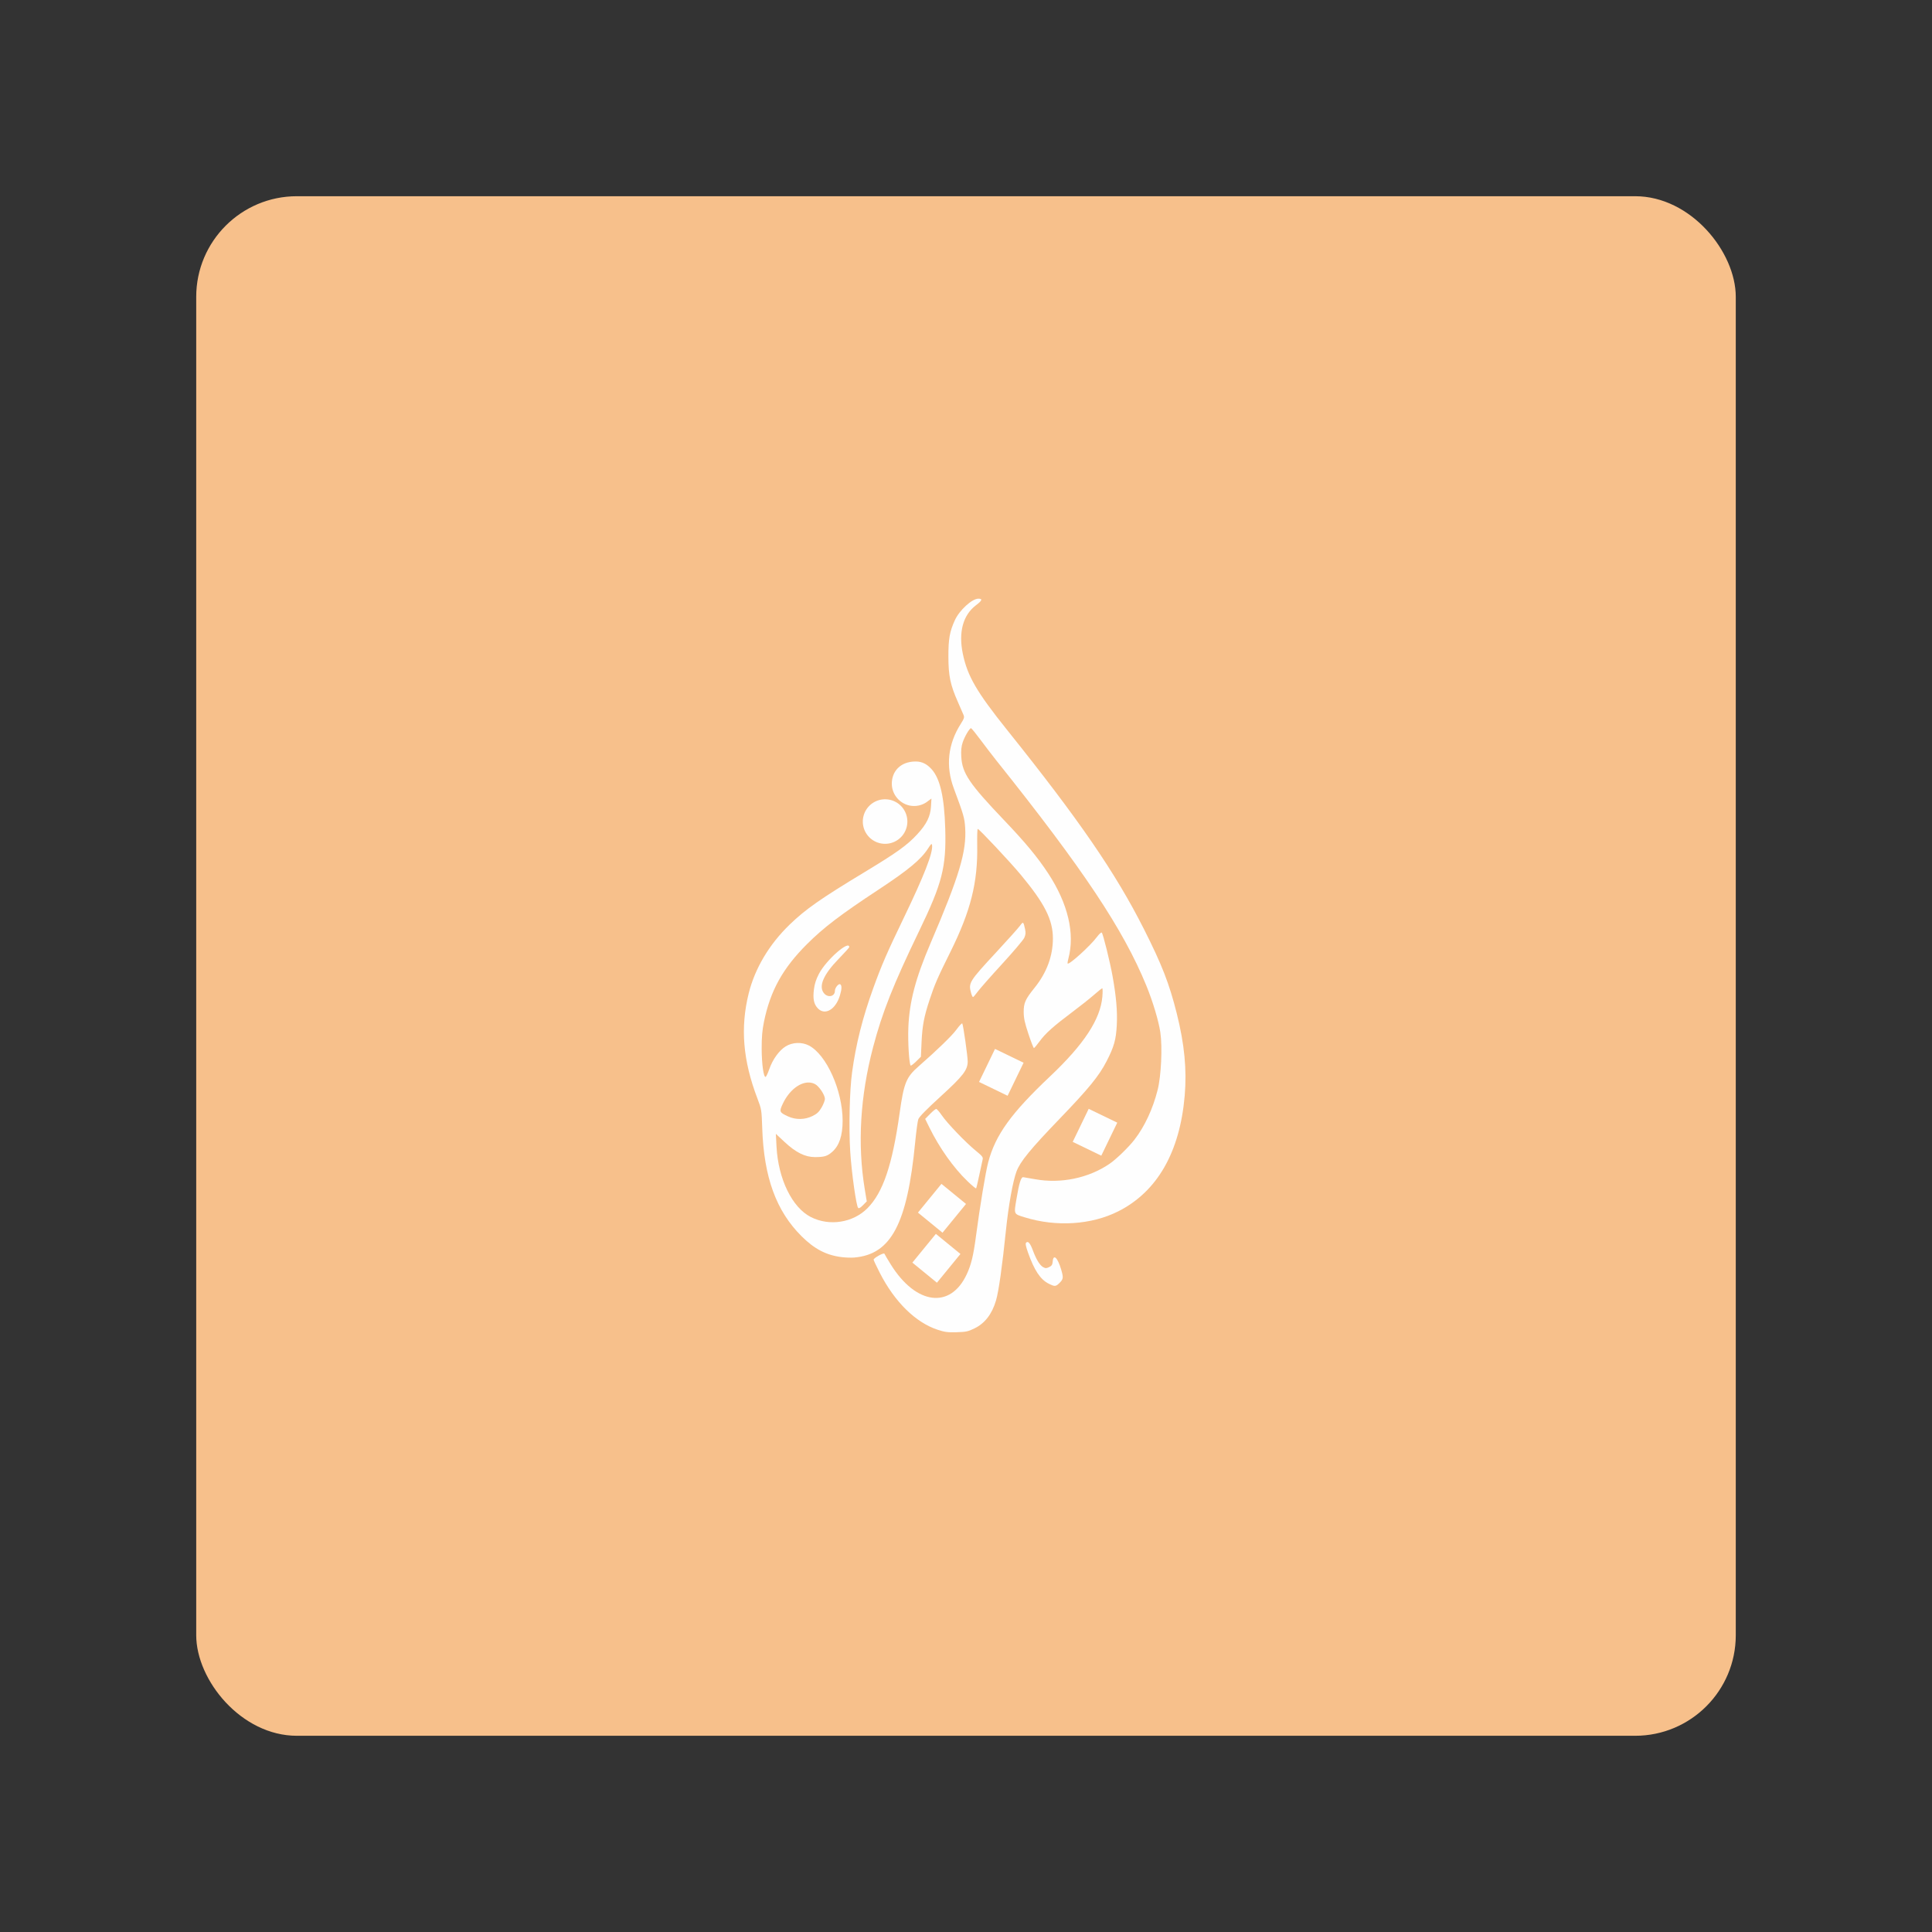 <svg xmlns="http://www.w3.org/2000/svg" id="svg2" width="192" height="192" version="1.1"><rect width="100%" height="100%" fill="#333333" stroke="none"/><g id="layer1" transform="translate(0 -860.362)"><rect id="rect981" width="153" height="153" x="19.5" y="879.862" rx="10" style="fill:#f7c08b;fill-opacity:1;fill-rule:evenodd;stroke:none;stroke-opacity:1"/><g id="g15972" style="fill:#fefefe;fill-opacity:1" transform="matrix(.11 0 0 .11 -6.81 916.027)"><path id="path3297" d="M909.047 695.33c-19.933-6.564-38.85-25.151-52.241-51.332-3.098-6.057-5.633-11.456-5.633-11.998 0-1.538 9.333-6.675 9.766-5.375.205.613 2.845 5.072 5.867 9.908 22.678 36.285 53.72 40.274 68.432 8.792 4.125-8.83 6.095-16.974 8.465-35 3.393-25.816 8.63-57.44 10.977-66.283 6.576-24.783 20.663-44.344 55.936-77.675 30.694-29.005 45.486-51.574 47.216-72.043.35-4.124.305-7.499-.098-7.499-.402 0-3.73 2.64-7.396 5.867s-12.228 10.031-19.028 15.12c-17.42 13.036-24.958 19.758-30.113 26.853-2.462 3.388-4.8 6.16-5.197 6.16-.397 0-2.631-5.737-4.965-12.75-3.342-10.039-4.25-14.238-4.273-19.75-.035-8.27 1.437-11.558 9.846-22 10.92-13.559 16.524-28.64 16.536-44.5.012-16.88-7.406-31.585-29.06-57.613-9.648-11.597-37.598-41.387-38.83-41.387-.406 0-.623 6.638-.484 14.75.58 33.703-5.893 59.43-24.257 96.426-11.727 23.623-14.196 29.317-18.878 43.536-4.937 14.99-6.492 23.246-7.15 37.966l-.59 13.179-4.34 4.259c-2.387 2.343-4.598 4.001-4.914 3.686-1.39-1.391-2.623-21.51-2.101-34.302.962-23.551 6.522-44.632 20.177-76.5 25.844-60.311 32.548-82.71 31.162-104.105-.574-8.864-1.373-11.63-10.225-35.395-7.548-20.263-5.416-40.044 6.303-58.478 2.972-4.674 3.33-5.847 2.439-8-.574-1.387-2.865-6.648-5.091-11.69-6.833-15.477-8.528-23.544-8.581-40.832-.05-16.037 1.148-22.787 5.876-33.12 4.103-8.965 15.5-19.38 21.21-19.38 4.042 0 3.43 1.709-2.106 5.889-11.773 8.889-15.984 24.318-11.958 43.811 4.18 20.234 12.498 34.551 40.058 68.948 65.106 81.257 97.852 128.91 123.53 179.764 16.33 32.342 22.914 49.251 29.693 76.25 6.976 27.787 9.208 50.841 7.194 74.338-4.38 51.118-24.866 86.776-60.048 104.515-24.18 12.191-55.902 14.245-84.342 5.461-10.302-3.182-9.981-2.471-7.578-16.787 2.385-14.207 4.1-19.752 6.044-19.537.757.084 5.65.924 10.876 1.866 23.116 4.171 48.066-.982 67-13.84 6.115-4.152 17.272-14.94 22.657-21.908 9.246-11.963 16.616-27.788 20.944-44.973 3.19-12.663 4.401-38.515 2.436-51.959-1.509-10.315-6.771-27.863-12.698-42.338-20.769-50.728-56.966-105.071-135.214-203-3.516-4.4-9.992-12.837-14.39-18.75-4.4-5.912-8.33-10.75-8.734-10.75-1.346 0-5.87 7.725-7.574 12.932-1.208 3.693-1.554 7.313-1.232 12.877.866 14.962 7.167 24.298 38.745 57.406 19.267 20.2 30.162 33.344 39.774 47.983 17.863 27.207 24.311 54.425 18.238 76.98-.596 2.213-.889 4.219-.65 4.457 1.35 1.35 20.604-16.118 26.401-23.951 1.97-2.66 3.946-4.434 4.418-3.963 1.212 1.212 7.493 26.606 9.826 39.727 3.245 18.25 4.365 31.302 3.746 43.667-.664 13.284-2.502 19.804-9.267 32.885-6.897 13.338-16.045 24.532-42.553 52.072-26.214 27.235-35.46 38.534-38.769 47.378-3.3 8.824-7.248 30.77-9.54 53.05-3.368 32.723-6.58 55.41-9.003 63.593-3.616 12.21-9.996 20.519-19.258 25.079-5.882 2.895-7.745 3.304-16.224 3.558-8.045.241-10.8-.115-17.205-2.224z" style="opacity:1;fill:#fefefe;fill-opacity:1"/><path id="path3295" d="M1009.444 653.73c-7.572-3.748-13.042-11.955-18.802-28.207-2.02-5.698-2.467-8.1-1.66-8.907 1.727-1.727 3.658.495 6.06 6.975 3.013 8.128 6.254 13.446 9.203 15.101 2.188 1.228 2.952 1.231 5.485.023 2.366-1.129 3.004-2.138 3.253-5.147.586-7.06 4.467-3.381 7.587 7.189 2.194 7.434 2.048 8.777-1.32 12.145-3.483 3.483-4.303 3.552-9.806.828z" style="opacity:1;fill:#fefefe;fill-opacity:1"/><path id="path3291" d="M867.61 202.013c0 10.885 9.016 20.125 20.125 20.125 4.988 0 9.546-1.836 13.063-4.844l2.625-1.875-.406 6.969c-.518 9.156-3.956 16.149-12.47 25.343-9.198 9.936-18.158 16.375-47.374 34.032-39.916 24.122-53.471 33.613-67.844 47.5-18.47 17.845-31.356 39.469-37 62.125-7.707 30.938-5.237 60.68 7.844 94.937 3.74 9.795 3.81 10.349 4.375 27 1.5 44.248 12.602 74.693 35.562 97.531 11.663 11.6 22.33 17.124 36.25 18.844 3.48.43 8.563.607 11.313.375 33.343-2.815 47.916-30.404 55.062-104.25.932-9.625 2.195-18.93 2.813-20.687.758-2.157 7.343-8.863 20.25-20.657 20.31-18.56 24.372-23.837 24.375-31.593.002-4.79-4.085-33.388-4.906-34.313-.36-.404-2.67 2.031-5.125 5.406-4.103 5.64-17.194 18.361-34.313 33.344-11.223 9.823-13.32 14.985-17.125 42.063-6.633 47.194-15.055 72.072-29.187 86.218-13.055 13.067-34.298 16.37-51 7.907-16.974-8.602-29.541-34.39-31.063-63.688l-.594-11.5 7.72 7.219c10.274 9.596 18.63 13.778 27.562 13.781 8.419.002 11.19-.818 15.562-4.656 6.431-5.647 9.469-14.692 9.469-28.25 0-27.084-14.535-59.557-30.406-67.875-6.403-3.356-14.935-3.033-21.063.781-5.916 3.682-11.755 11.762-14.781 20.5-1.24 3.582-2.7 6.732-3.25 7-1.847.901-3.593-11.383-3.625-25.5-.024-10.375.516-16.637 2.062-24.187 5.78-28.222 16.94-48.345 39-70.344 14.924-14.882 30.327-26.61 64.844-49.344 26.686-17.576 38.086-27.066 44.406-36.937 2.788-4.355 3.358-4.811 3.625-2.938.954 6.675-7.106 27.348-25.625 65.75-15.174 31.468-19.927 42.459-27.562 63.563-9.63 26.62-15.6 50.376-19.094 75.937-2.236 16.364-3.028 50.104-1.656 71.594 1.221 19.134 5.452 49.108 7.156 50.812.685.685 2.086-.095 4.375-2.437l3.406-3.469-1.812-11c-6.699-40.556-4.156-83.856 7.531-128.281 8.265-31.417 18.178-56.459 41.719-105.219 20.737-42.954 24.456-57.476 23.469-92-.82-28.636-4.62-45.356-12.25-53.844-4.17-4.637-8.585-7.062-14.407-7.062-14.149 0-21.625 9.188-21.625 20.094zM792.735 471.95c1.935.053 3.785.534 5.532 1.438 3.613 1.868 8.919 9.816 8.906 13.375-.005 1.404-1.348 4.86-2.969 7.687-2.301 4.013-4.096 5.711-8.187 7.75-6.954 3.465-15.262 3.583-22.344.281-7.661-3.571-7.924-4.231-4.531-11.406 5.642-11.93 15.21-19.355 23.593-19.125z" style="opacity:1;fill:#fefefe;fill-opacity:1"/><path id="path3285" d="M936.08 561.205c-12.693-12.184-25.347-30.006-34.522-48.622l-3.816-7.743 4.424-4.507c2.433-2.48 4.93-4.508 5.549-4.508.619 0 2.886 2.588 5.038 5.75 4.815 7.078 21.477 24.434 30.704 31.983 6.082 4.975 6.772 5.892 6.17 8.185-.375 1.42-1.733 7.698-3.019 13.95-1.286 6.253-2.569 11.6-2.85 11.88-.281.281-3.736-2.585-7.678-6.368z" style="opacity:1;fill:#fefefe;fill-opacity:1"/><path id="path3279" d="M800.78 404.937c-3.625-3.783-4.61-8.594-3.528-17.213.62-4.945 1.972-9.107 4.55-14.011 6.597-12.556 27.37-30.81 27.37-24.053 0 .394-4.221 5.057-9.382 10.362-13.943 14.334-18.513 24.851-13.545 31.168 3.473 4.415 9.928 3.144 9.928-1.954 0-2.827 3.318-6.95 4.838-6.011 1.552.96 1.465 4.275-.265 10.022-3.843 12.77-13.51 18.43-19.966 11.69z" style="opacity:1;fill:#fefefe;fill-opacity:1"/><path id="path3277" d="M939.225 391.075c-2.54-9.147-1.765-10.401 22.83-36.926 10.11-10.903 19.665-21.568 21.233-23.7 3.056-4.156 3.195-4.067 4.731 3.034.69 3.191.523 4.986-.723 7.726-.893 1.963-9.948 12.643-20.123 23.732-10.175 11.09-20.075 22.326-22 24.969-1.925 2.642-3.816 4.83-4.203 4.86-.387.03-1.172-1.632-1.745-3.695z" style="opacity:1;fill:#fefefe;fill-opacity:1"/><path id="path3326" d="M245.743 226.215a20.36 20.36 0 1 1-40.721 0 20.36 20.36 0 1 1 40.721 0z" style="opacity:1;fill:#fefefe;fill-opacity:1;stroke:none;stroke-width:1;stroke-miterlimit:4;stroke-dasharray:none;stroke-opacity:1" transform="matrix(.988 0 0 .988 638.862 12.681)"/><path id="rect3340" d="M1057.261-20.729h28.673v33.146h-28.673z" style="opacity:1;fill:#fefefe;fill-opacity:1;stroke:none;stroke-width:1;stroke-miterlimit:4;stroke-dasharray:none;stroke-opacity:1" transform="rotate(25.806)"/><path id="rect3344" d="M1157.019-8.835h28.673v33.146h-28.673z" style="opacity:1;fill:#fefefe;fill-opacity:1;stroke:none;stroke-width:1;stroke-miterlimit:4;stroke-dasharray:none;stroke-opacity:1" transform="rotate(25.806)"/><path id="rect3346" d="M1063.067-141.443h28.673v33.546h-28.673z" style="opacity:1;fill:#fefefe;fill-opacity:1;stroke:none;stroke-width:1;stroke-miterlimit:4;stroke-dasharray:none;stroke-opacity:1" transform="rotate(39.277)"/><path id="rect3348" d="M1087.775-103.272h28.673v33.546h-28.673z" style="opacity:1;fill:#fefefe;fill-opacity:1;stroke:none;stroke-width:1;stroke-miterlimit:4;stroke-dasharray:none;stroke-opacity:1" transform="rotate(39.277)"/></g></g><style id="style853" type="text/css">.st0{fill:#fff}</style></svg>